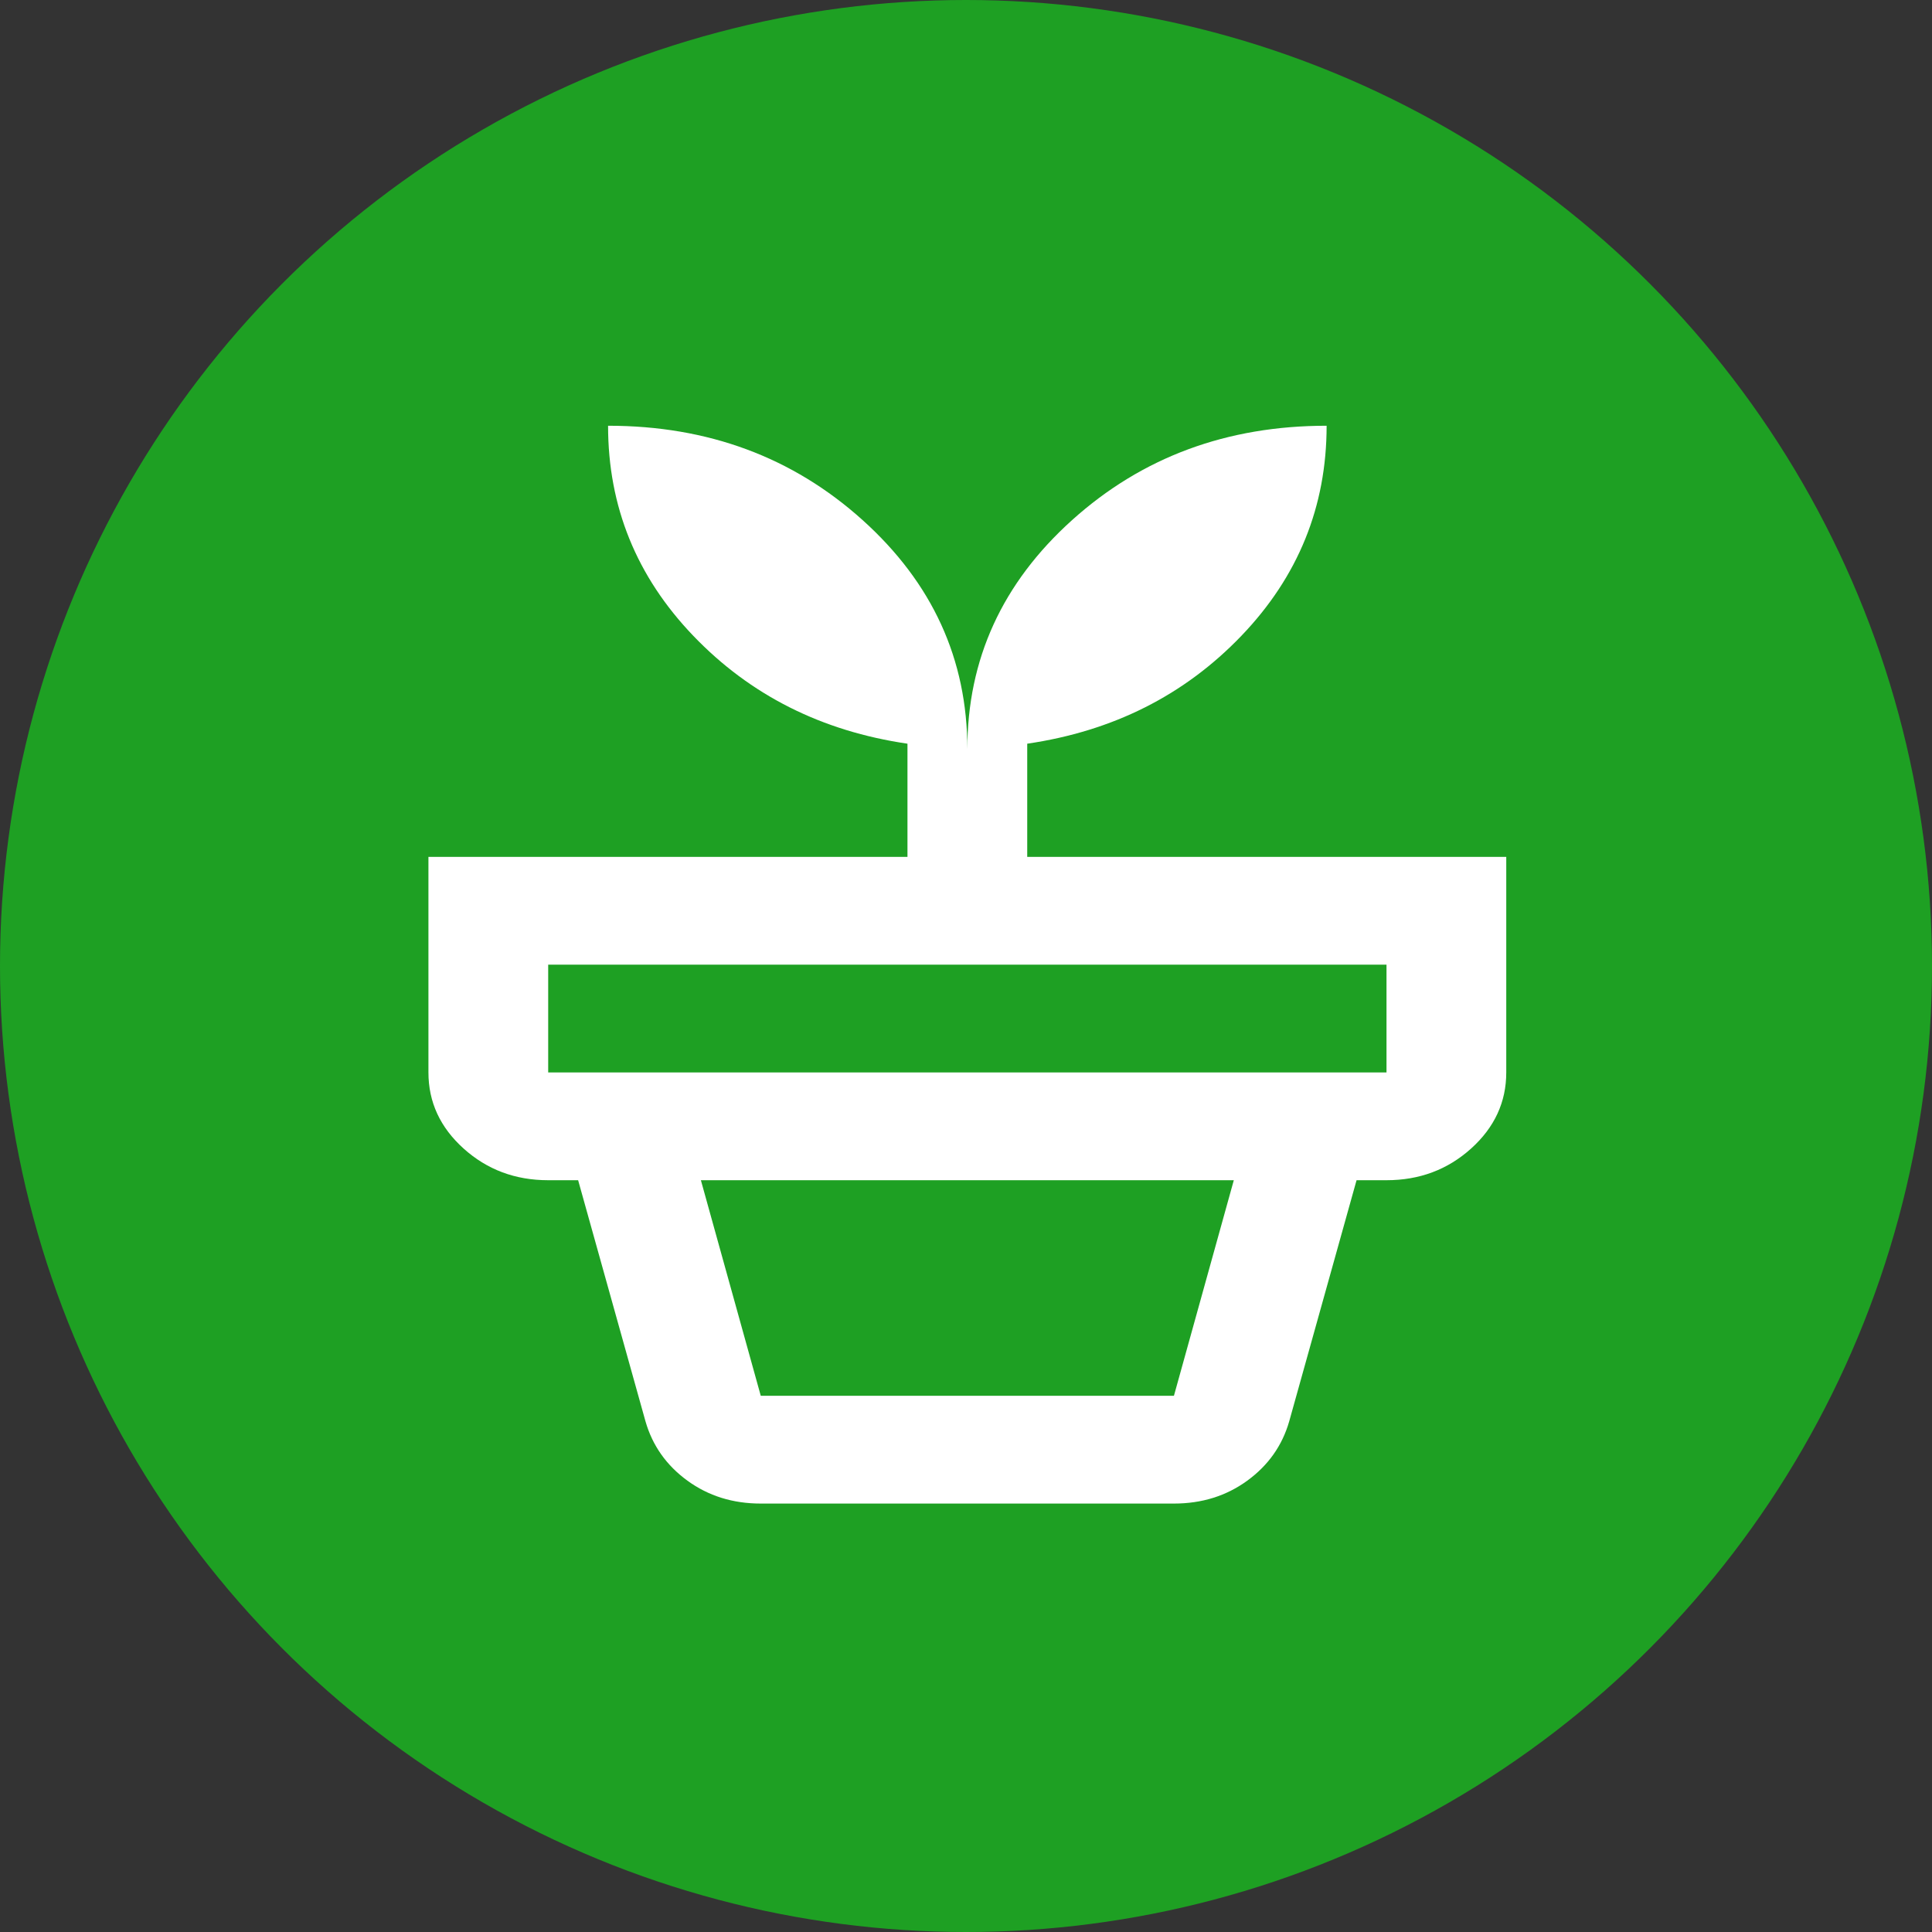 <svg width="717" height="717" viewBox="0 0 717 717" fill="none" xmlns="http://www.w3.org/2000/svg">
<rect x="0" y="0" width="717" height="717" fill="#333333" stroke="none"/>
<circle cx="358.5" cy="358.5" r="358.5" fill="#1EA023"/>
<path d="M282.333 518H435.667L457.889 438H260.111L282.333 518ZM282.333 558C271.963 558 262.889 555.167 255.111 549.5C247.333 543.833 242.148 536.5 239.556 527.5L214.556 438H503.444L478.444 527.5C475.852 536.5 470.667 543.833 462.889 549.5C455.111 555.167 446.037 558 435.667 558H282.333ZM203.444 398H514.556V358H203.444V398ZM359 278C359 244.667 371.963 216.333 397.889 193C423.815 169.667 455.296 158 492.333 158C492.333 188 481.778 214 460.667 236C439.556 258 413.074 271.333 381.222 276V318H559V398C559 409 554.648 418.417 545.944 426.25C537.241 434.083 526.778 438 514.556 438H203.444C191.222 438 180.759 434.083 172.056 426.25C163.352 418.417 159 409 159 398V318H336.778V276C304.926 271.333 278.444 258 257.333 236C236.222 214 225.667 188 225.667 158C262.704 158 294.185 169.667 320.111 193C346.037 216.333 359 244.667 359 278Z" fill="white"/>
</svg>
